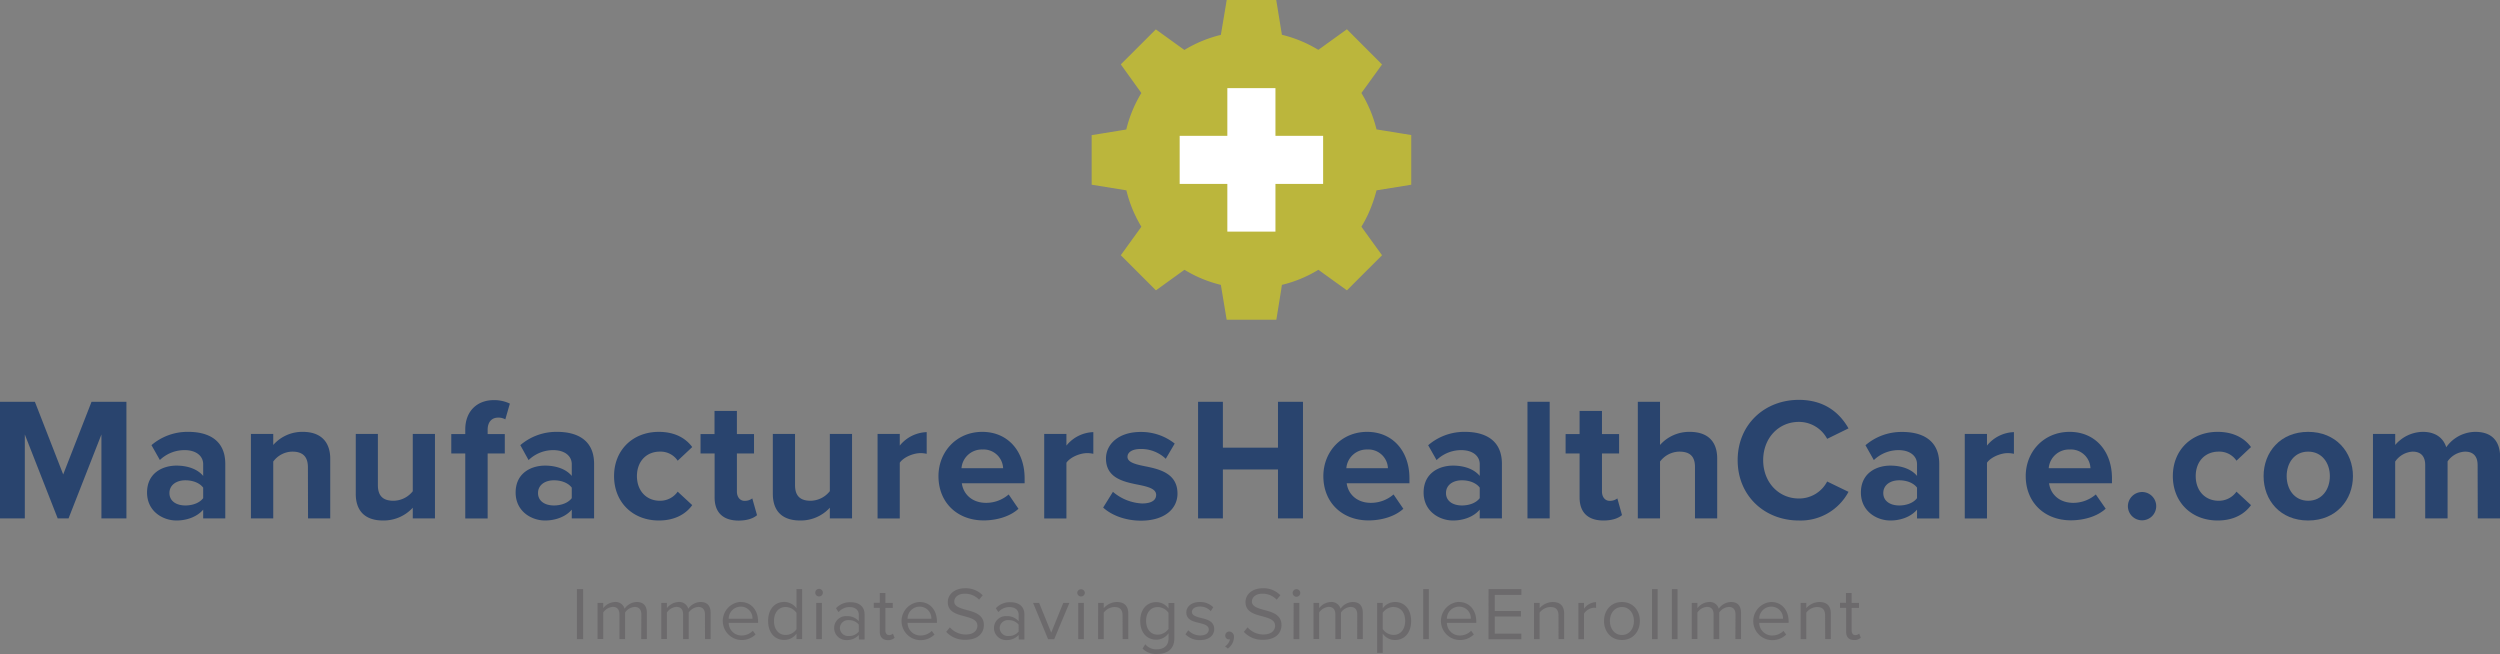 <svg xmlns="http://www.w3.org/2000/svg" viewBox="0 0 860.05 225"><rect x="0" y="0" width="860.05" height="225" fill="#808080" stroke="none"/><defs><style>.cls-1{fill:#29446e;}.cls-2{fill:#6c6a6c;}.cls-3{fill:#bbb63c;}.cls-4{fill:#fff;}</style></defs><title>mhc-logo-Asset 2</title><g id="Layer_2" data-name="Layer 2"><g id="Layer_1-2" data-name="Layer 1"><path class="cls-1" d="M34.89,149.47,23.58,178.34H19.85L8.54,149.47v28.87H0V138.22H12l9.74,25,9.75-25h12v40.12h-8.6Z"/><path class="cls-1" d="M69.9,175.33c-2,2.35-5.42,3.73-9.21,3.73-4.63,0-10.1-3.12-10.1-9.62,0-6.8,5.47-9.26,10.1-9.26,3.85,0,7.28,1.2,9.21,3.55v-4c0-2.95-2.53-4.88-6.38-4.88A12.25,12.25,0,0,0,55,158.25l-2.89-5.11a19,19,0,0,1,12.69-4.57c6.62,0,12.7,2.64,12.7,11v18.76H69.9Zm0-7.57c-1.27-1.69-3.67-2.53-6.14-2.53-3,0-5.47,1.56-5.47,4.39s2.46,4.27,5.47,4.27c2.47,0,4.87-.84,6.14-2.52Z"/><path class="cls-1" d="M105.93,160.78c0-4-2.11-5.41-5.36-5.41A8.27,8.27,0,0,0,94,158.79v19.55H86.32V149.29H94v3.79a13.27,13.27,0,0,1,10.16-4.51c6.38,0,9.45,3.61,9.45,9.26v20.51h-7.64Z"/><path class="cls-1" d="M142,174.67a13.6,13.6,0,0,1-10.23,4.39c-6.37,0-9.38-3.48-9.38-9.14V149.29H130v17.62c0,4,2.1,5.36,5.35,5.36A8.58,8.58,0,0,0,142,169V149.29h7.64v29.05H142Z"/><path class="cls-1" d="M160.06,156h-4.81v-6.68h4.81v-1.56c0-6.32,4.09-10.11,9.81-10.11a12.37,12.37,0,0,1,5.53,1.2l-1.56,5.42a4.71,4.71,0,0,0-2.47-.6c-2.16,0-3.61,1.44-3.61,4.21v1.44h5.9V156h-5.9v22.37h-7.7Z"/><path class="cls-1" d="M196.7,175.33c-2,2.35-5.42,3.73-9.21,3.73-4.63,0-10.1-3.12-10.1-9.62,0-6.8,5.47-9.26,10.1-9.26,3.85,0,7.28,1.2,9.21,3.55v-4c0-2.95-2.53-4.88-6.38-4.88a12.23,12.23,0,0,0-8.48,3.43L179,153.14a19,19,0,0,1,12.69-4.57c6.62,0,12.69,2.64,12.69,11v18.76H196.7Zm0-7.57c-1.27-1.69-3.67-2.53-6.14-2.53-3,0-5.47,1.56-5.47,4.39s2.46,4.27,5.47,4.27c2.47,0,4.87-.84,6.14-2.52Z"/><path class="cls-1" d="M226.65,148.57c6,0,9.57,2.59,11.49,5.23l-5,4.69a7.06,7.06,0,0,0-6.14-3.12c-4.63,0-7.88,3.36-7.88,8.42s3.25,8.48,7.88,8.48a7.36,7.36,0,0,0,6.14-3.13l5,4.63c-1.92,2.71-5.53,5.29-11.49,5.29-9,0-15.4-6.31-15.4-15.27S217.69,148.57,226.65,148.57Z"/><path class="cls-1" d="M245.84,171.13V156H241v-6.68h4.81v-7.94h7.7v7.94h5.89V156h-5.89v13.11c0,1.8,1,3.19,2.65,3.19a4.16,4.16,0,0,0,2.64-.84l1.63,5.77c-1.15,1-3.19,1.86-6.38,1.86C248.73,179.06,245.84,176.3,245.84,171.13Z"/><path class="cls-1" d="M285.48,174.67a13.57,13.57,0,0,1-10.23,4.39c-6.37,0-9.38-3.48-9.38-9.14V149.29h7.64v17.62c0,4,2.11,5.36,5.35,5.36a8.56,8.56,0,0,0,6.62-3.31V149.29h7.64v29.05h-7.64Z"/><path class="cls-1" d="M301.9,149.29h7.64v4a12.43,12.43,0,0,1,9.26-4.63v7.46a9.65,9.65,0,0,0-2.1-.24c-2.53,0-5.9,1.44-7.16,3.31v19.18H301.9Z"/><path class="cls-1" d="M337.93,148.57c8.66,0,14.56,6.49,14.56,16v1.68h-21.6c.49,3.67,3.43,6.74,8.37,6.74A11.83,11.83,0,0,0,347,170.1l3.37,4.93c-2.88,2.65-7.46,4-12,4-8.84,0-15.52-5.95-15.52-15.27C322.89,155.37,329.09,148.57,337.93,148.57Zm-7.16,12.51h14.32a6.73,6.73,0,0,0-7.16-6.44A7,7,0,0,0,330.77,161.08Z"/><path class="cls-1" d="M359.23,149.29h7.64v4a12.4,12.4,0,0,1,9.26-4.63v7.46a9.67,9.67,0,0,0-2.11-.24c-2.52,0-5.89,1.44-7.15,3.31v19.18h-7.64Z"/><path class="cls-1" d="M382.87,169.2a16.63,16.63,0,0,0,10,4c3.31,0,4.87-1.14,4.87-2.95,0-2-2.52-2.76-5.83-3.43-5-1-11.43-2.16-11.43-9.08,0-4.87,4.27-9.14,11.91-9.14a18.55,18.55,0,0,1,11.73,4l-3.07,5.23a12.26,12.26,0,0,0-8.6-3.37c-2.77,0-4.57,1-4.57,2.71s2.28,2.47,5.53,3.13c5,1,11.67,2.28,11.67,9.5,0,5.29-4.51,9.32-12.57,9.32-5.05,0-9.92-1.68-13-4.51Z"/><path class="cls-1" d="M439.65,161.5H420.7v16.84h-8.54V138.22h8.54V154h18.95V138.22h8.6v40.12h-8.6Z"/><path class="cls-1" d="M470.32,148.57c8.67,0,14.56,6.49,14.56,16v1.68H463.29c.48,3.67,3.43,6.74,8.36,6.74a11.88,11.88,0,0,0,7.76-2.89l3.37,4.93c-2.89,2.65-7.46,4-12,4-8.85,0-15.52-5.95-15.52-15.27C455.29,155.37,461.48,148.57,470.32,148.57Zm-7.15,12.51h14.31a6.73,6.73,0,0,0-7.16-6.44A7,7,0,0,0,463.17,161.08Z"/><path class="cls-1" d="M509.06,175.33c-2,2.35-5.41,3.73-9.2,3.73-4.63,0-10.11-3.12-10.11-9.62,0-6.8,5.48-9.26,10.11-9.26,3.85,0,7.28,1.2,9.2,3.55v-4c0-2.95-2.52-4.88-6.37-4.88a12.23,12.23,0,0,0-8.48,3.43l-2.89-5.11A19,19,0,0,1,504,148.57c6.62,0,12.69,2.64,12.69,11v18.76h-7.64Zm0-7.57c-1.26-1.69-3.67-2.53-6.13-2.53-3,0-5.48,1.56-5.48,4.39s2.47,4.27,5.48,4.27c2.46,0,4.87-.84,6.13-2.52Z"/><path class="cls-1" d="M525.48,138.22h7.64v40.12h-7.64Z"/><path class="cls-1" d="M543.41,171.13V156H538.6v-6.68h4.81v-7.94h7.7v7.94H557V156h-5.89v13.11c0,1.8,1,3.19,2.64,3.19a4.17,4.17,0,0,0,2.65-.84L558,177.2c-1.15,1-3.19,1.86-6.38,1.86C546.3,179.06,543.41,176.3,543.41,171.13Z"/><path class="cls-1" d="M583.11,160.66c0-4-2.11-5.29-5.41-5.29a8.47,8.47,0,0,0-6.62,3.42v19.55h-7.64V138.22h7.64v14.86a13.41,13.41,0,0,1,10.22-4.51c6.38,0,9.45,3.49,9.45,9.14v20.63h-7.64Z"/><path class="cls-1" d="M597.79,158.31c0-12.33,9.32-20.75,21.05-20.75,9.14,0,14.25,4.81,17.08,9.81l-7.34,3.6a11,11,0,0,0-9.74-5.83c-7,0-12.27,5.59-12.27,13.17s5.29,13.18,12.27,13.18a10.87,10.87,0,0,0,9.74-5.84l7.34,3.55a18.63,18.63,0,0,1-17.08,9.86C607.11,179.06,597.79,170.64,597.79,158.31Z"/><path class="cls-1" d="M659.5,175.33c-2,2.35-5.41,3.73-9.2,3.73-4.63,0-10.11-3.12-10.11-9.62,0-6.8,5.48-9.26,10.11-9.26,3.85,0,7.28,1.2,9.2,3.55v-4c0-2.95-2.52-4.88-6.37-4.88a12.27,12.27,0,0,0-8.49,3.43l-2.88-5.11a19,19,0,0,1,12.69-4.57c6.62,0,12.69,2.64,12.69,11v18.76H659.5Zm0-7.57c-1.26-1.69-3.67-2.53-6.13-2.53-3,0-5.48,1.56-5.48,4.39s2.47,4.27,5.48,4.27c2.46,0,4.87-.84,6.13-2.52Z"/><path class="cls-1" d="M675.92,149.29h7.64v4a12.44,12.44,0,0,1,9.27-4.63v7.46a9.75,9.75,0,0,0-2.11-.24c-2.52,0-5.89,1.44-7.16,3.31v19.18h-7.64Z"/><path class="cls-1" d="M712,148.57c8.67,0,14.56,6.49,14.56,16v1.68H704.92c.48,3.67,3.42,6.74,8.36,6.74A11.88,11.88,0,0,0,721,170.1L724.4,175c-2.88,2.65-7.45,4-12,4-8.84,0-15.51-5.95-15.51-15.27C696.92,155.37,703.11,148.57,712,148.57Zm-7.15,12.51h14.31a6.73,6.73,0,0,0-7.16-6.44A7,7,0,0,0,704.8,161.08Z"/><path class="cls-1" d="M736.92,169.26a4.87,4.87,0,1,1-4.88,4.87A4.93,4.93,0,0,1,736.92,169.26Z"/><path class="cls-1" d="M762.9,148.57c6,0,9.57,2.59,11.49,5.23l-5,4.69a7.06,7.06,0,0,0-6.14-3.12c-4.63,0-7.88,3.36-7.88,8.42s3.25,8.48,7.88,8.48a7.36,7.36,0,0,0,6.14-3.13l5,4.63c-1.92,2.71-5.53,5.29-11.49,5.29-9,0-15.4-6.31-15.4-15.27S753.94,148.57,762.9,148.57Z"/><path class="cls-1" d="M778.72,163.79c0-8.24,5.78-15.22,15.34-15.22s15.4,7,15.4,15.22-5.78,15.27-15.4,15.27S778.72,172.09,778.72,163.79Zm22.8,0c0-4.51-2.71-8.42-7.46-8.42s-7.4,3.91-7.4,8.42,2.65,8.48,7.4,8.48S801.52,168.36,801.52,163.79Z"/><path class="cls-1" d="M852.35,160c0-2.71-1.21-4.63-4.33-4.63a7.72,7.72,0,0,0-6,3.36v19.61h-7.7V160c0-2.71-1.2-4.63-4.33-4.63a7.8,7.8,0,0,0-6,3.42v19.55h-7.64V149.29H824v3.79a12.68,12.68,0,0,1,9.5-4.51c4.27,0,7,2,8.06,5.29a12.32,12.32,0,0,1,10-5.29c5.35,0,8.54,2.83,8.54,8.78v21h-7.7Z"/><path class="cls-2" d="M198.47,202.66h2.14v17.22h-2.14Z"/><path class="cls-2" d="M220.64,211.41c0-1.57-.7-2.61-2.3-2.61a4.38,4.38,0,0,0-3.3,1.91v9.14H213.1v-8.46c0-1.58-.67-2.61-2.29-2.61a4.35,4.35,0,0,0-3.28,1.93v9.12h-1.95V207.41h1.94v1.8a5.38,5.38,0,0,1,4-2.11,3.19,3.19,0,0,1,3.35,2.32,5.24,5.24,0,0,1,4.18-2.32c2.28,0,3.48,1.26,3.48,3.76v9h-1.94Z"/><path class="cls-2" d="M242.52,211.41c0-1.57-.69-2.61-2.29-2.61a4.36,4.36,0,0,0-3.3,1.91v9.14H235v-8.46c0-1.58-.67-2.61-2.3-2.61a4.31,4.31,0,0,0-3.27,1.93v9.12h-1.94V207.41h1.94v1.8a5.36,5.36,0,0,1,4-2.11,3.21,3.21,0,0,1,3.36,2.32A5.21,5.21,0,0,1,241,207.1c2.27,0,3.47,1.26,3.47,3.76v9h-1.93Z"/><path class="cls-2" d="M254.79,207.1c3.77,0,6,2.94,6,6.69v.48H250.69a4.38,4.38,0,0,0,4.43,4.35h.06A5.42,5.42,0,0,0,259,217l.93,1.27a6.8,6.8,0,0,1-4.95,1.91,6.57,6.57,0,0,1-.21-13.12Zm-4.1,5.75h8.18A4,4,0,0,0,255,208.7h-.2A4.15,4.15,0,0,0,250.69,212.85Z"/><path class="cls-2" d="M274,218a5.22,5.22,0,0,1-4.2,2.16c-3.25,0-5.55-2.47-5.55-6.53s2.27-6.55,5.55-6.55a5.2,5.2,0,0,1,4.2,2.19v-6.63h1.94v17.22H274Zm0-7.18a4.68,4.68,0,0,0-3.73-2c-2.51,0-4,2.06-4,4.82s1.5,4.8,4,4.8A4.63,4.63,0,0,0,274,216.5Z"/><path class="cls-2" d="M280.47,204a1.31,1.31,0,1,1,2.61,0,1.31,1.31,0,0,1-2.61,0Zm.33,3.41h1.94v12.47H280.8Z"/><path class="cls-2" d="M295.44,218.45a5.38,5.38,0,0,1-4.13,1.74,4.14,4.14,0,0,1-4.34-3.94v-.19a4.07,4.07,0,0,1,4.34-4.1,5.22,5.22,0,0,1,4.13,1.74v-2.24c0-1.68-1.35-2.61-3.15-2.61a4.92,4.92,0,0,0-3.82,1.74l-.87-1.35a6.55,6.55,0,0,1,5-2.06c2.61,0,4.83,1.18,4.83,4.21V220h-1.93Zm0-3.55a4.18,4.18,0,0,0-3.43-1.56,2.8,2.8,0,0,0-3.06,2.52,1.62,1.62,0,0,0,0,.22,2.79,2.79,0,0,0,3.07,2.71,4.15,4.15,0,0,0,3.43-1.55Z"/><path class="cls-2" d="M302.66,217.27v-8.16H300.6v-1.74h2.06V204h1.94v3.41h2.53v1.73H304.6v7.75c0,.93.42,1.6,1.27,1.6a1.83,1.83,0,0,0,1.31-.52l.57,1.45a3.13,3.13,0,0,1-2.32.8C303.59,220.18,302.66,219.13,302.66,217.27Z"/><path class="cls-2" d="M316.32,207.1c3.77,0,6,2.94,6,6.69v.48H312.22a4.38,4.38,0,0,0,4.43,4.35h.06a5.42,5.42,0,0,0,3.84-1.58l.93,1.27a6.8,6.8,0,0,1-5,1.91,6.57,6.57,0,0,1-.21-13.12Zm-4.1,5.75h8.18a4,4,0,0,0-3.91-4.15h-.2A4.15,4.15,0,0,0,312.22,212.85Z"/><path class="cls-2" d="M326.78,215.82a7.24,7.24,0,0,0,5.41,2.46c3.08,0,4.05-1.65,4.05-3,0-2.06-2.09-2.61-4.35-3.25-2.76-.73-5.83-1.5-5.83-4.88,0-2.84,2.53-4.78,5.91-4.78a8.08,8.08,0,0,1,6.09,2.41l-1.23,1.53a6.58,6.58,0,0,0-5-2.06c-2.07,0-3.54,1.11-3.54,2.73s2,2.25,4.18,2.85c2.82.74,6,1.62,6,5.21,0,2.5-1.74,5.06-6.35,5.06a8.55,8.55,0,0,1-6.61-2.73Z"/><path class="cls-2" d="M350.42,218.45a5.39,5.39,0,0,1-4.13,1.74,4.14,4.14,0,0,1-4.34-3.94,1.21,1.21,0,0,1,0-.19,4.08,4.08,0,0,1,4.35-4.1,5.23,5.23,0,0,1,4.13,1.74v-2.24c0-1.68-1.35-2.61-3.16-2.61a4.9,4.9,0,0,0-3.81,1.74l-.87-1.35a6.53,6.53,0,0,1,5-2.06c2.61,0,4.82,1.18,4.82,4.21V220h-1.93Zm0-3.55a4.2,4.2,0,0,0-3.44-1.56,2.8,2.8,0,0,0-3.06,2.53,1.48,1.48,0,0,0,0,.21,2.8,2.8,0,0,0,3.07,2.71,4.17,4.17,0,0,0,3.44-1.55Z"/><path class="cls-2" d="M355.4,207.41h2.08l4.16,10.23,4.14-10.22h2.11l-5.22,12.48h-2.11Z"/><path class="cls-2" d="M370.6,204a1.29,1.29,0,0,1,1.29-1.29h0a1.31,1.31,0,0,1,1.32,1.29h0a1.31,1.31,0,0,1-2.61,0Zm.33,3.41h1.94v12.47h-1.94Z"/><path class="cls-2" d="M386.18,211.72c0-2.19-1.1-2.89-2.78-2.89a4.8,4.8,0,0,0-3.69,1.93v9.12h-1.94V207.41h1.94v1.8a6.22,6.22,0,0,1,4.44-2.11c2.61,0,4,1.31,4,4v8.75h-1.94Z"/><path class="cls-2" d="M394,221.63a4.76,4.76,0,0,0,4,1.74c2.07,0,4-1,4-3.74v-1.78a5.21,5.21,0,0,1-4.18,2.22c-3.26,0-5.56-2.43-5.56-6.45s2.27-6.48,5.56-6.48a5.26,5.26,0,0,1,4.18,2.19v-1.88H404v12.11c0,4.13-2.89,5.42-5.94,5.42a6.37,6.37,0,0,1-5-1.86Zm8-10.79a4.62,4.62,0,0,0-3.72-2c-2.5,0-4,2-4,4.75s1.5,4.75,4,4.75a4.64,4.64,0,0,0,3.72-2Z"/><path class="cls-2" d="M408.8,216.83a5.64,5.64,0,0,0,4.1,1.78c1.91,0,2.94-.87,2.94-2.06,0-1.37-1.52-1.81-3.2-2.23-2.11-.48-4.52-1.06-4.52-3.63,0-1.94,1.68-3.59,4.65-3.59a6.32,6.32,0,0,1,4.62,1.81l-.87,1.34a4.85,4.85,0,0,0-3.71-1.58c-1.74,0-2.77.78-2.77,1.89s1.43,1.6,3,2c2.17.5,4.67,1.11,4.67,3.88,0,2.08-1.68,3.76-4.9,3.76a6.64,6.64,0,0,1-5-2Z"/><path class="cls-2" d="M421.45,222.36a3.93,3.93,0,0,0,1.68-2.4h-.37a1.24,1.24,0,0,1-1.25-1.21.45.45,0,0,1,0-.11,1.38,1.38,0,0,1,1.37-1.39h0a1.75,1.75,0,0,1,1.64,1.84.49.49,0,0,0,0,.12,5,5,0,0,1-2.12,3.9Z"/><path class="cls-2" d="M429.18,215.82a7.32,7.32,0,0,0,5.43,2.46c3.07,0,4.05-1.65,4.05-3,0-2.06-2.09-2.61-4.35-3.25-2.75-.73-5.83-1.5-5.83-4.88,0-2.84,2.53-4.78,5.91-4.78a8,8,0,0,1,6.08,2.41l-1.26,1.53a6.58,6.58,0,0,0-5-2.06c-2.06,0-3.53,1.11-3.53,2.73s2,2.25,4.18,2.85c2.81.74,6,1.62,6,5.21,0,2.5-1.74,5.06-6.35,5.06a8.55,8.55,0,0,1-6.61-2.73Z"/><path class="cls-2" d="M444.7,204a1.31,1.31,0,1,1,1.3,1.3A1.31,1.31,0,0,1,444.7,204Zm.34,3.41H447v12.47H445Z"/><path class="cls-2" d="M466.92,211.41c0-1.57-.69-2.61-2.3-2.61a4.38,4.38,0,0,0-3.3,1.91v9.14h-1.93v-8.46c0-1.58-.68-2.61-2.31-2.61a4.33,4.33,0,0,0-3.27,1.93v9.12h-1.93V207.41h1.93v1.8a5.4,5.4,0,0,1,4-2.11,3.23,3.23,0,0,1,3.37,2.32,5.21,5.21,0,0,1,4.18-2.32c2.27,0,3.47,1.26,3.47,3.76v9h-1.93Z"/><path class="cls-2" d="M473.76,224.6V207.41h1.93v1.86a5.22,5.22,0,0,1,4.21-2.17c3.29,0,5.56,2.48,5.56,6.53s-2.27,6.55-5.56,6.55a5.09,5.09,0,0,1-4.21-2.19v6.61Zm5.65-15.8a4.67,4.67,0,0,0-3.72,2v5.63a4.69,4.69,0,0,0,3.72,2c2.51,0,4-2.06,4-4.83s-1.49-4.77-4-4.77Z"/><path class="cls-2" d="M489.61,202.66h1.94v17.22h-1.94Z"/><path class="cls-2" d="M501.87,207.1c3.77,0,6,2.94,6,6.69v.48H497.76a4.4,4.4,0,0,0,4.43,4.35h.07A5.42,5.42,0,0,0,506.1,217l.93,1.27a6.78,6.78,0,0,1-5,1.91,6.57,6.57,0,0,1-.2-13.12Zm-4.11,5.75H506A4,4,0,0,0,502,208.7h-.18A4.17,4.17,0,0,0,497.76,212.85Z"/><path class="cls-2" d="M512.09,202.66h11.3v2h-9.16v5.54h9v1.91h-9V218h9.14v1.91h-11.3Z"/><path class="cls-2" d="M536.15,211.72c0-2.19-1.12-2.89-2.79-2.89a4.87,4.87,0,0,0-3.7,1.93v9.12h-1.93V207.41h1.93v1.8a6.23,6.23,0,0,1,4.44-2.11c2.61,0,4,1.31,4,4v8.75h-1.93Z"/><path class="cls-2" d="M543,207.41h1.93v2a5.34,5.34,0,0,1,4.15-2.27v2a3.3,3.3,0,0,0-.77-.07,4.56,4.56,0,0,0-3.38,2v8.83H543Z"/><path class="cls-2" d="M551.81,213.63c0-3.62,2.37-6.53,6.17-6.53s6.17,2.91,6.17,6.53-2.38,6.55-6.17,6.55S551.81,217.24,551.81,213.63Zm10.3,0c0-2.53-1.47-4.8-4.13-4.8s-4.15,2.27-4.15,4.8,1.49,4.82,4.15,4.82S562.11,216.18,562.11,213.63Z"/><path class="cls-2" d="M568.33,202.66h1.93v17.22h-1.93Z"/><path class="cls-2" d="M575.16,202.66h1.94v17.22h-1.94Z"/><path class="cls-2" d="M597.05,211.41c0-1.57-.69-2.61-2.29-2.61a4.38,4.38,0,0,0-3.31,1.91v9.14h-1.94v-8.46c0-1.58-.66-2.61-2.29-2.61a4.35,4.35,0,0,0-3.28,1.93v9.12H582V207.41h1.94v1.8a5.39,5.39,0,0,1,4-2.11,3.19,3.19,0,0,1,3.35,2.32,5.24,5.24,0,0,1,4.18-2.32c2.28,0,3.48,1.26,3.48,3.76v9H597Z"/><path class="cls-2" d="M609.32,207.1c3.77,0,6,2.94,6,6.69v.48H605.21a4.4,4.4,0,0,0,4.43,4.35h.07a5.43,5.43,0,0,0,3.84-1.58l.93,1.27a6.84,6.84,0,0,1-5,1.91,6.57,6.57,0,0,1-.2-13.12Zm-4.11,5.75h8.18a4,4,0,0,0-3.91-4.15h-.19A4.15,4.15,0,0,0,605.21,212.85Z"/><path class="cls-2" d="M627.87,211.72c0-2.19-1.11-2.89-2.79-2.89a4.78,4.78,0,0,0-3.68,1.93v9.12h-1.94V207.41h1.94v1.8a6.2,6.2,0,0,1,4.44-2.11c2.61,0,4,1.31,4,4v8.75h-1.94Z"/><path class="cls-2" d="M635.1,217.27v-8.16H633v-1.74h2.06V204H637v3.41h2.53v1.73H637v7.75c0,.93.42,1.6,1.27,1.6a1.87,1.87,0,0,0,1.32-.52l.56,1.41a3.17,3.17,0,0,1-2.33.8C636,220.18,635.1,219.13,635.1,217.27Z"/><path class="cls-3" d="M473.55,65.48l11.95-1.93V46.46l-11.95-1.94A43.8,43.8,0,0,0,468.35,32l2.17-3,4.92-6.82L463.36,10.07l-8.9,6.41-.93.67A44,44,0,0,0,442,12.22c-.33-.1-.67-.18-1-.26l-.05-.31L439.05,0H422l-.32,2L420,12a44,44,0,0,0-12.55,5.19l-9.82-7.08L385.58,22.15,392.65,32a44.35,44.35,0,0,0-5.19,12.55l-3,.49h0l-5.52.9-3.39.55V63.54l11.95,1.94A43.8,43.8,0,0,0,392.66,78l-3.48,4.81-3.6,5,12.08,12.08,9.82-7.08A43.55,43.55,0,0,0,420,98L422,110h17.09l1.66-10.28L441,98a43.55,43.55,0,0,0,12.55-5.19l9.82,7.08,12.08-12.08-4-5.52h0l-3.1-4.3A42.45,42.45,0,0,0,472,70.42,44.86,44.86,0,0,0,473.55,65.48Z"/><polygon class="cls-4" points="455.18 46.73 438.78 46.73 438.78 30.32 422.23 30.32 422.23 46.73 405.83 46.73 405.83 63.27 422.23 63.27 422.23 79.68 438.78 79.68 438.78 63.27 455.18 63.27 455.18 46.73"/></g></g></svg>